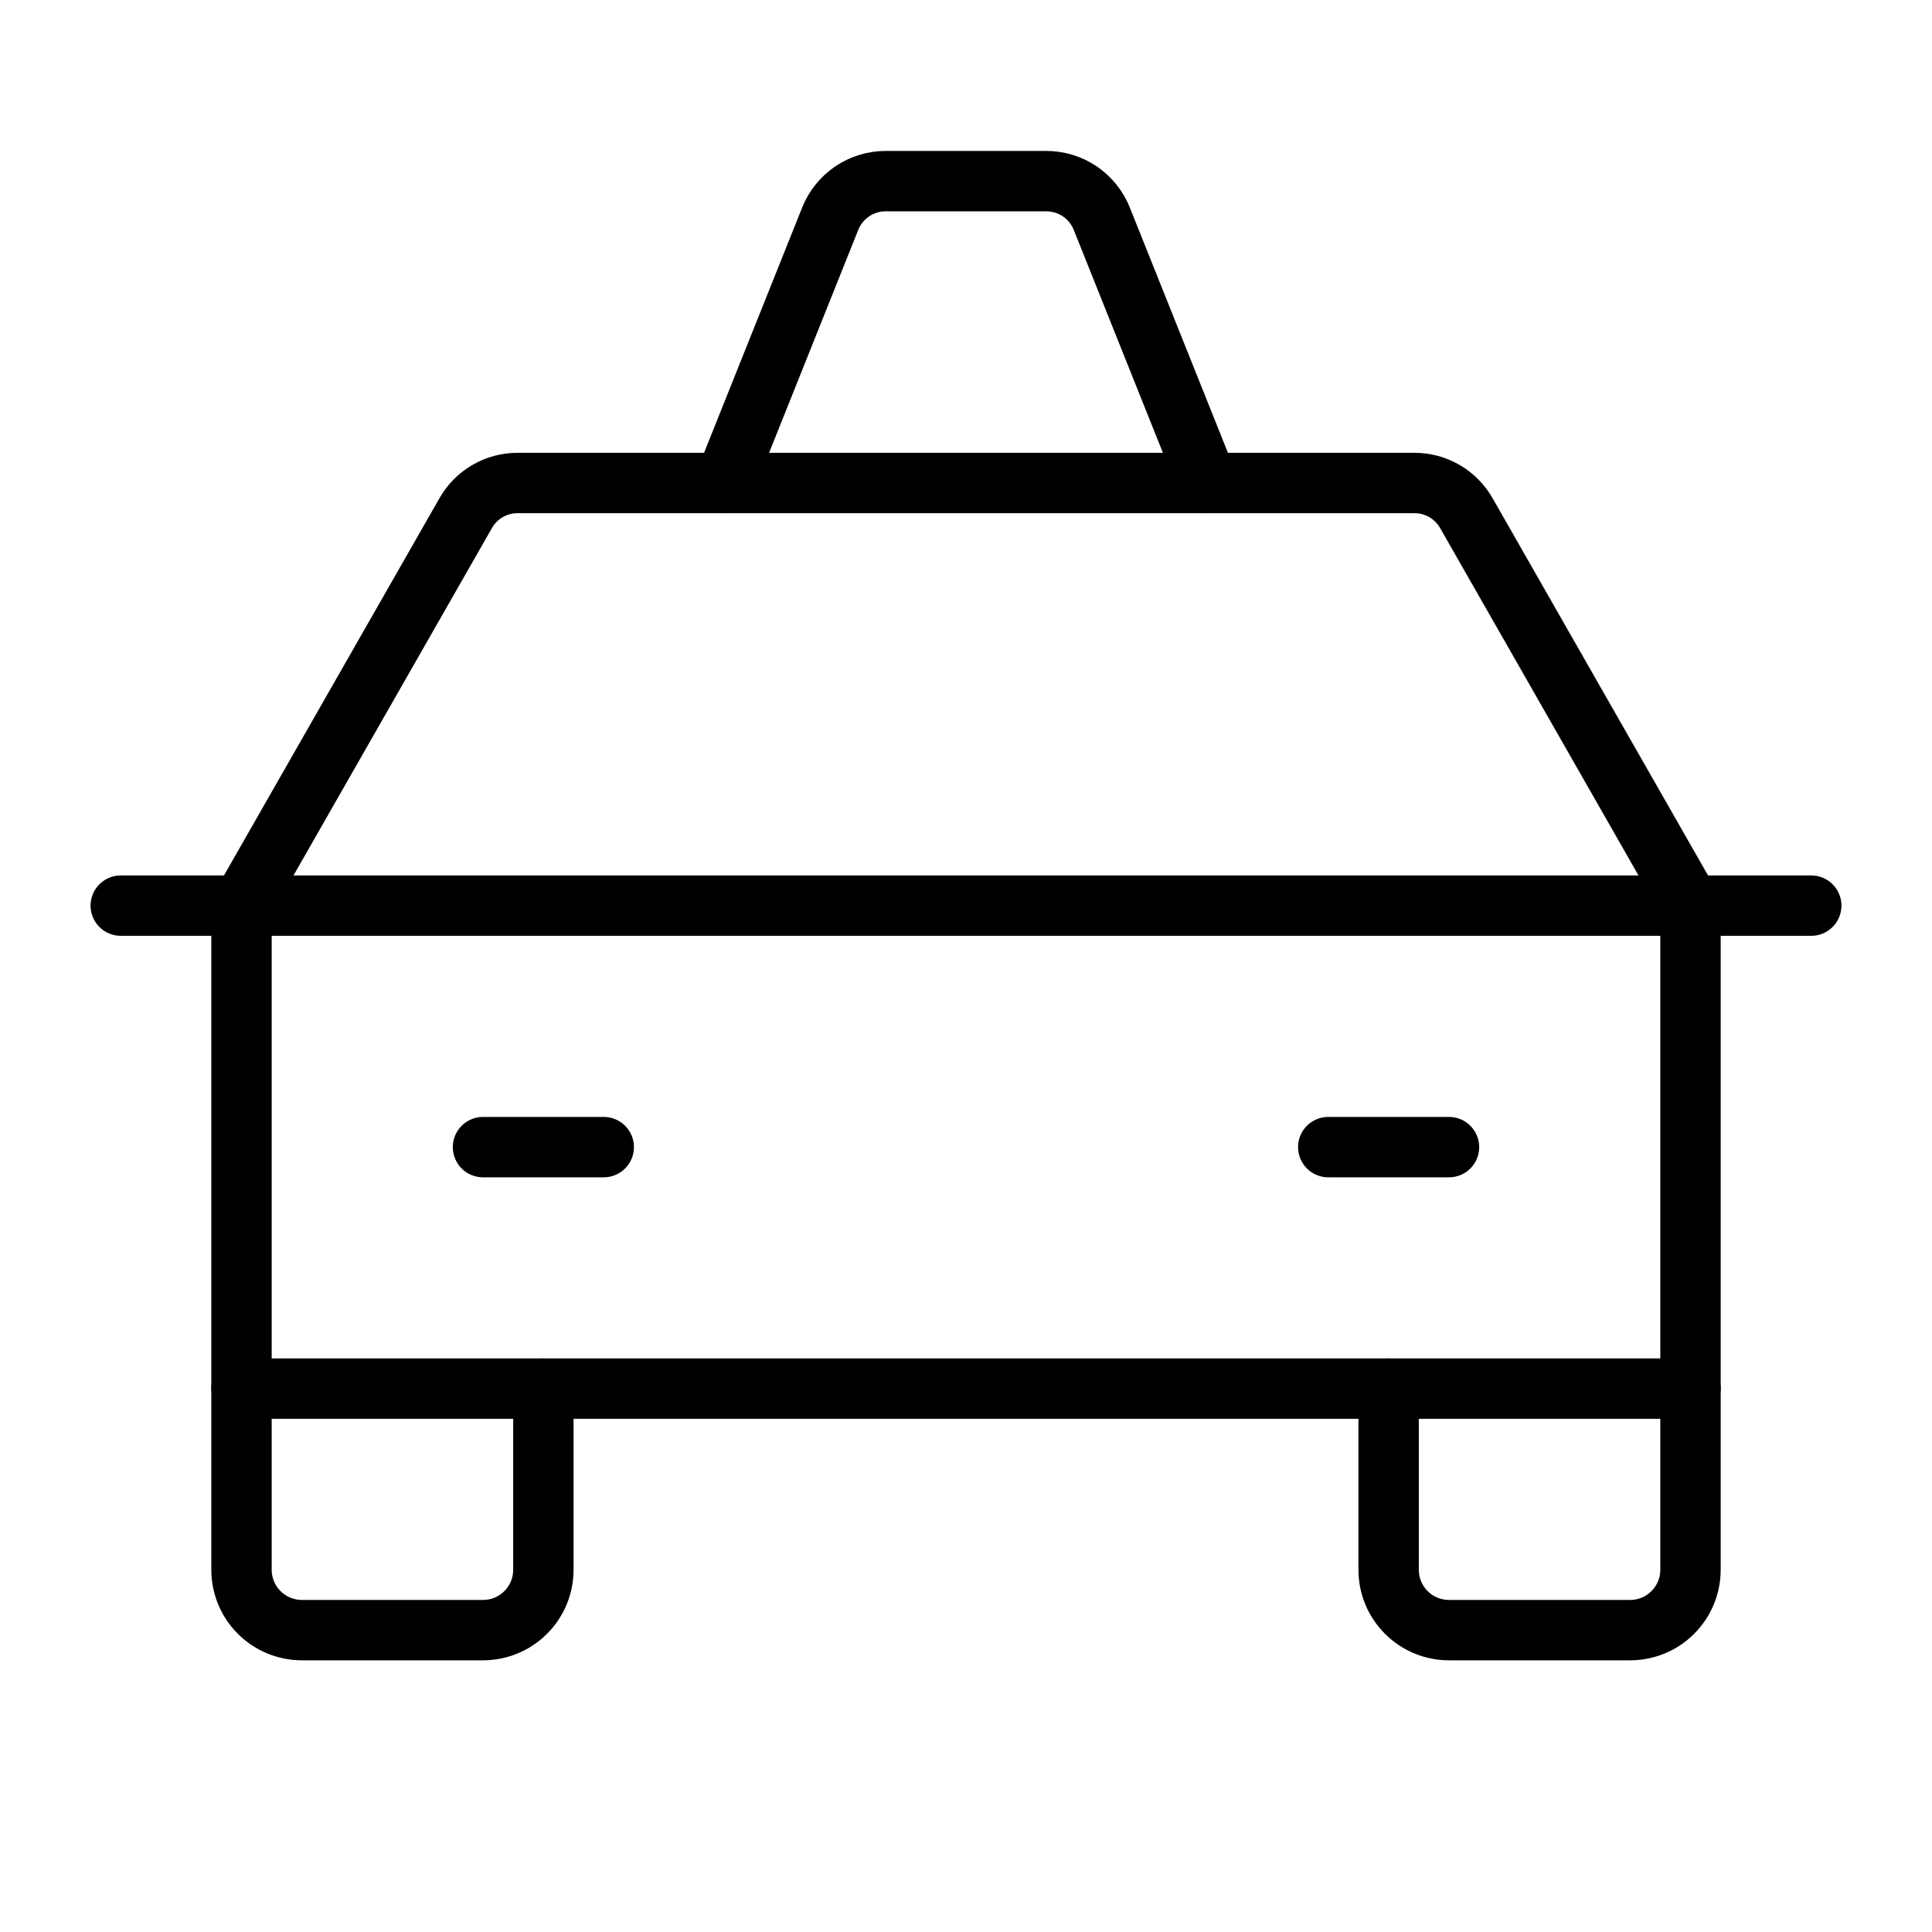 <svg width="32" height="32" viewBox="0 0 32 32" fill="none" xmlns="http://www.w3.org/2000/svg">
<path d="M20 8L18.25 3.625C18.177 3.44 18.049 3.281 17.884 3.169C17.719 3.058 17.524 2.999 17.325 3H14.675C14.476 2.999 14.281 3.058 14.116 3.169C13.951 3.281 13.823 3.44 13.75 3.625L12 8" stroke="black" stroke-linecap="round" stroke-linejoin="round"/>
<path d="M2 15H30" stroke="black" stroke-linecap="round" stroke-linejoin="round"/>
<path d="M28 23V26C28 26.265 27.895 26.52 27.707 26.707C27.52 26.895 27.265 27 27 27H24C23.735 27 23.48 26.895 23.293 26.707C23.105 26.52 23 26.265 23 26V23" stroke="black" stroke-linecap="round" stroke-linejoin="round"/>
<path d="M9 23V26C9 26.265 8.895 26.52 8.707 26.707C8.52 26.895 8.265 27 8 27H5C4.735 27 4.48 26.895 4.293 26.707C4.105 26.52 4 26.265 4 26V23" stroke="black" stroke-linecap="round" stroke-linejoin="round"/>
<path d="M8 19H10" stroke="black" stroke-linecap="round" stroke-linejoin="round"/>
<path d="M22 19H24" stroke="black" stroke-linecap="round" stroke-linejoin="round"/>
<path d="M28 15L24.288 8.5C24.201 8.348 24.076 8.221 23.924 8.133C23.772 8.045 23.6 7.999 23.425 8H8.575C8.4 7.999 8.228 8.045 8.076 8.133C7.924 8.221 7.799 8.348 7.713 8.5L4 15V23H28V15Z" stroke="black" stroke-linecap="round" stroke-linejoin="round"/>
</svg>
